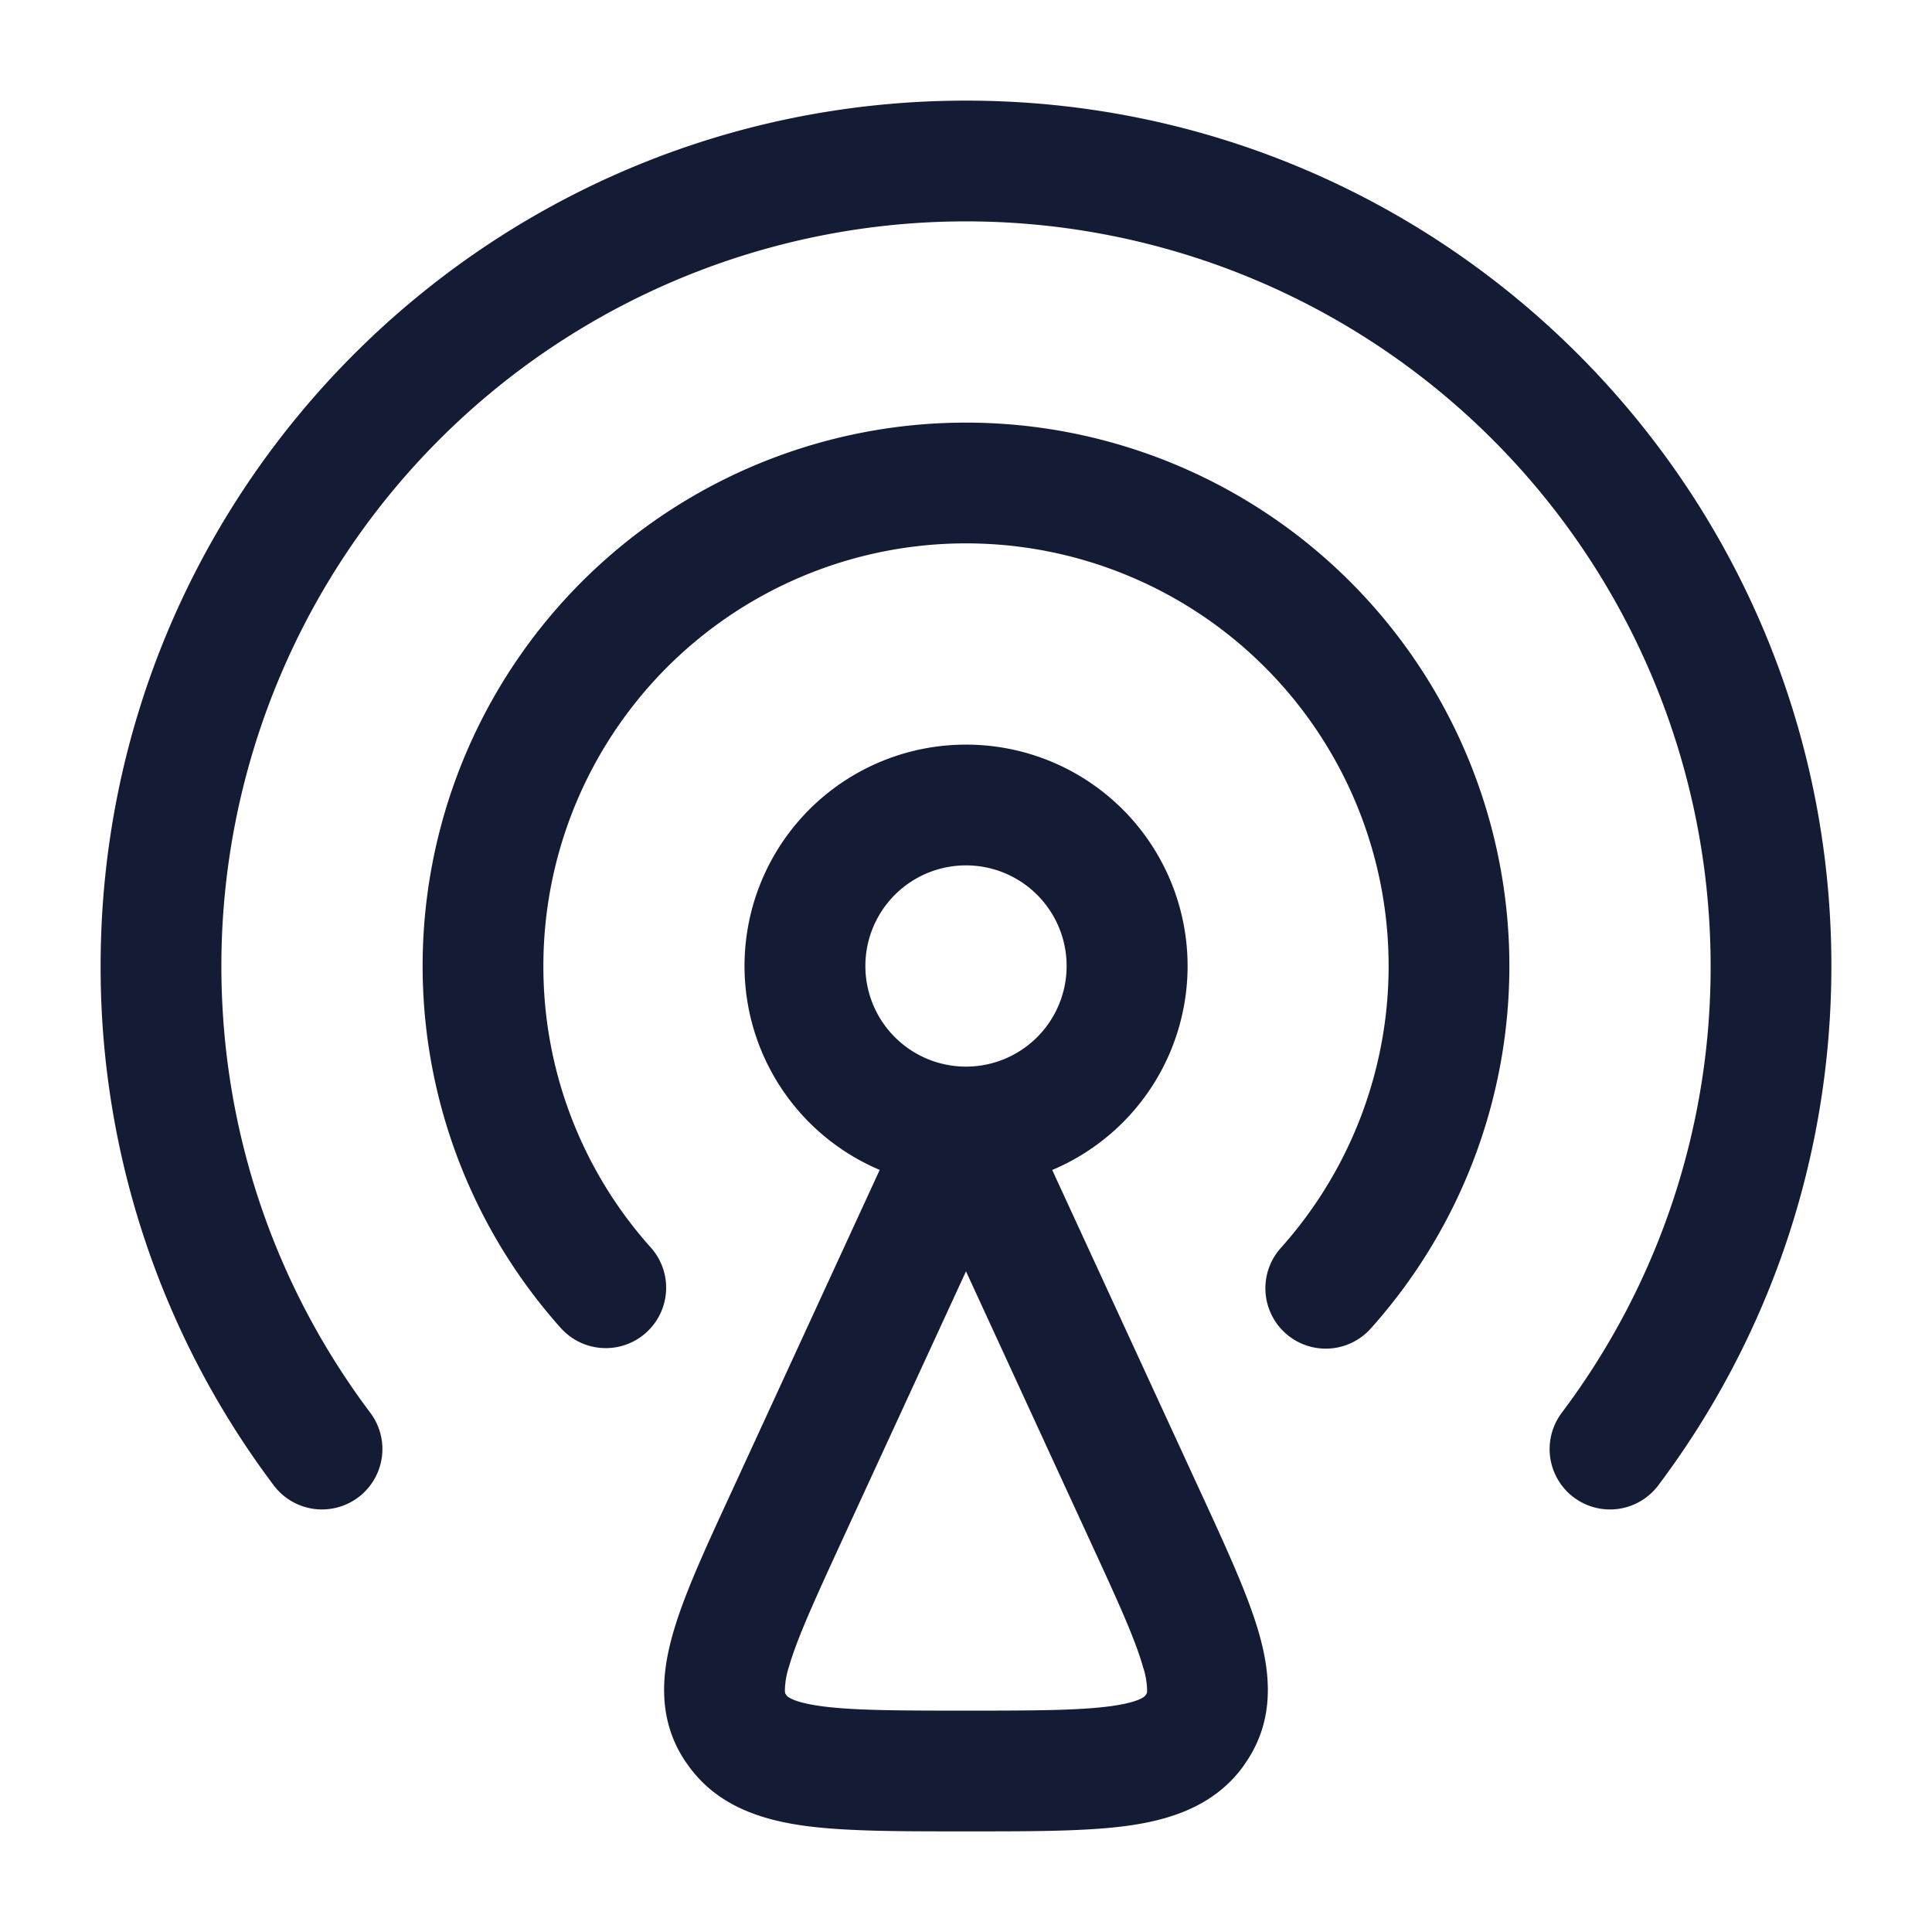 <svg xmlns="http://www.w3.org/2000/svg" width="24" height="24" fill="none"><path fill="#141B34" fill-rule="evenodd" d="M12 2.75A9.25 9.25 0 0 0 2.75 12c0 2.084.688 4.004 1.85 5.55a.75.75 0 1 1-1.2.901A10.7 10.7 0 0 1 1.25 12C1.25 6.063 6.063 1.25 12 1.25S22.75 6.063 22.75 12c0 2.42-.8 4.655-2.15 6.451a.75.75 0 0 1-1.2-.9A9.2 9.2 0 0 0 21.25 12 9.25 9.25 0 0 0 12 2.75M10.75 12a1.25 1.25 0 1 1 2.5 0 1.25 1.25 0 0 1-2.5 0M12 9.25a2.75 2.75 0 0 0-1.072 5.283l-1.842 4.002-.025.054c-.303.657-.566 1.228-.7 1.698-.144.5-.199 1.073.156 1.599l.049.068c.365.492.915.657 1.438.728.508.068 1.166.068 1.942.068h.108c.776 0 1.434 0 1.941-.068.523-.071 1.074-.236 1.44-.728q.024-.034.047-.069c.356-.525.3-1.098.157-1.598-.135-.47-.398-1.041-.7-1.698l-.025-.054-1.843-4.001A2.75 2.75 0 0 0 12 9.25m-1.552 9.912L12 15.793l1.551 3.37c.335.726.547 1.191.646 1.538a1 1 0 0 1 .053.303c-.002.03-.006.036-.01.04v.002l-.003.003-.007.01c-.002.004-.051.084-.435.136-.395.053-.95.055-1.795.055s-1.4-.002-1.795-.055c-.384-.052-.433-.132-.435-.135l-.005-.007-.005-.007v-.002c-.004-.004-.008-.01-.01-.04a1 1 0 0 1 .052-.303c.1-.347.312-.812.646-1.539M6.75 12a5.25 5.25 0 1 1 9.163 3.5.75.75 0 1 0 1.118 1 6.75 6.75 0 1 0-10.062 0 .75.75 0 0 0 1.118-1A5.23 5.23 0 0 1 6.75 12" clip-rule="evenodd"/></svg>